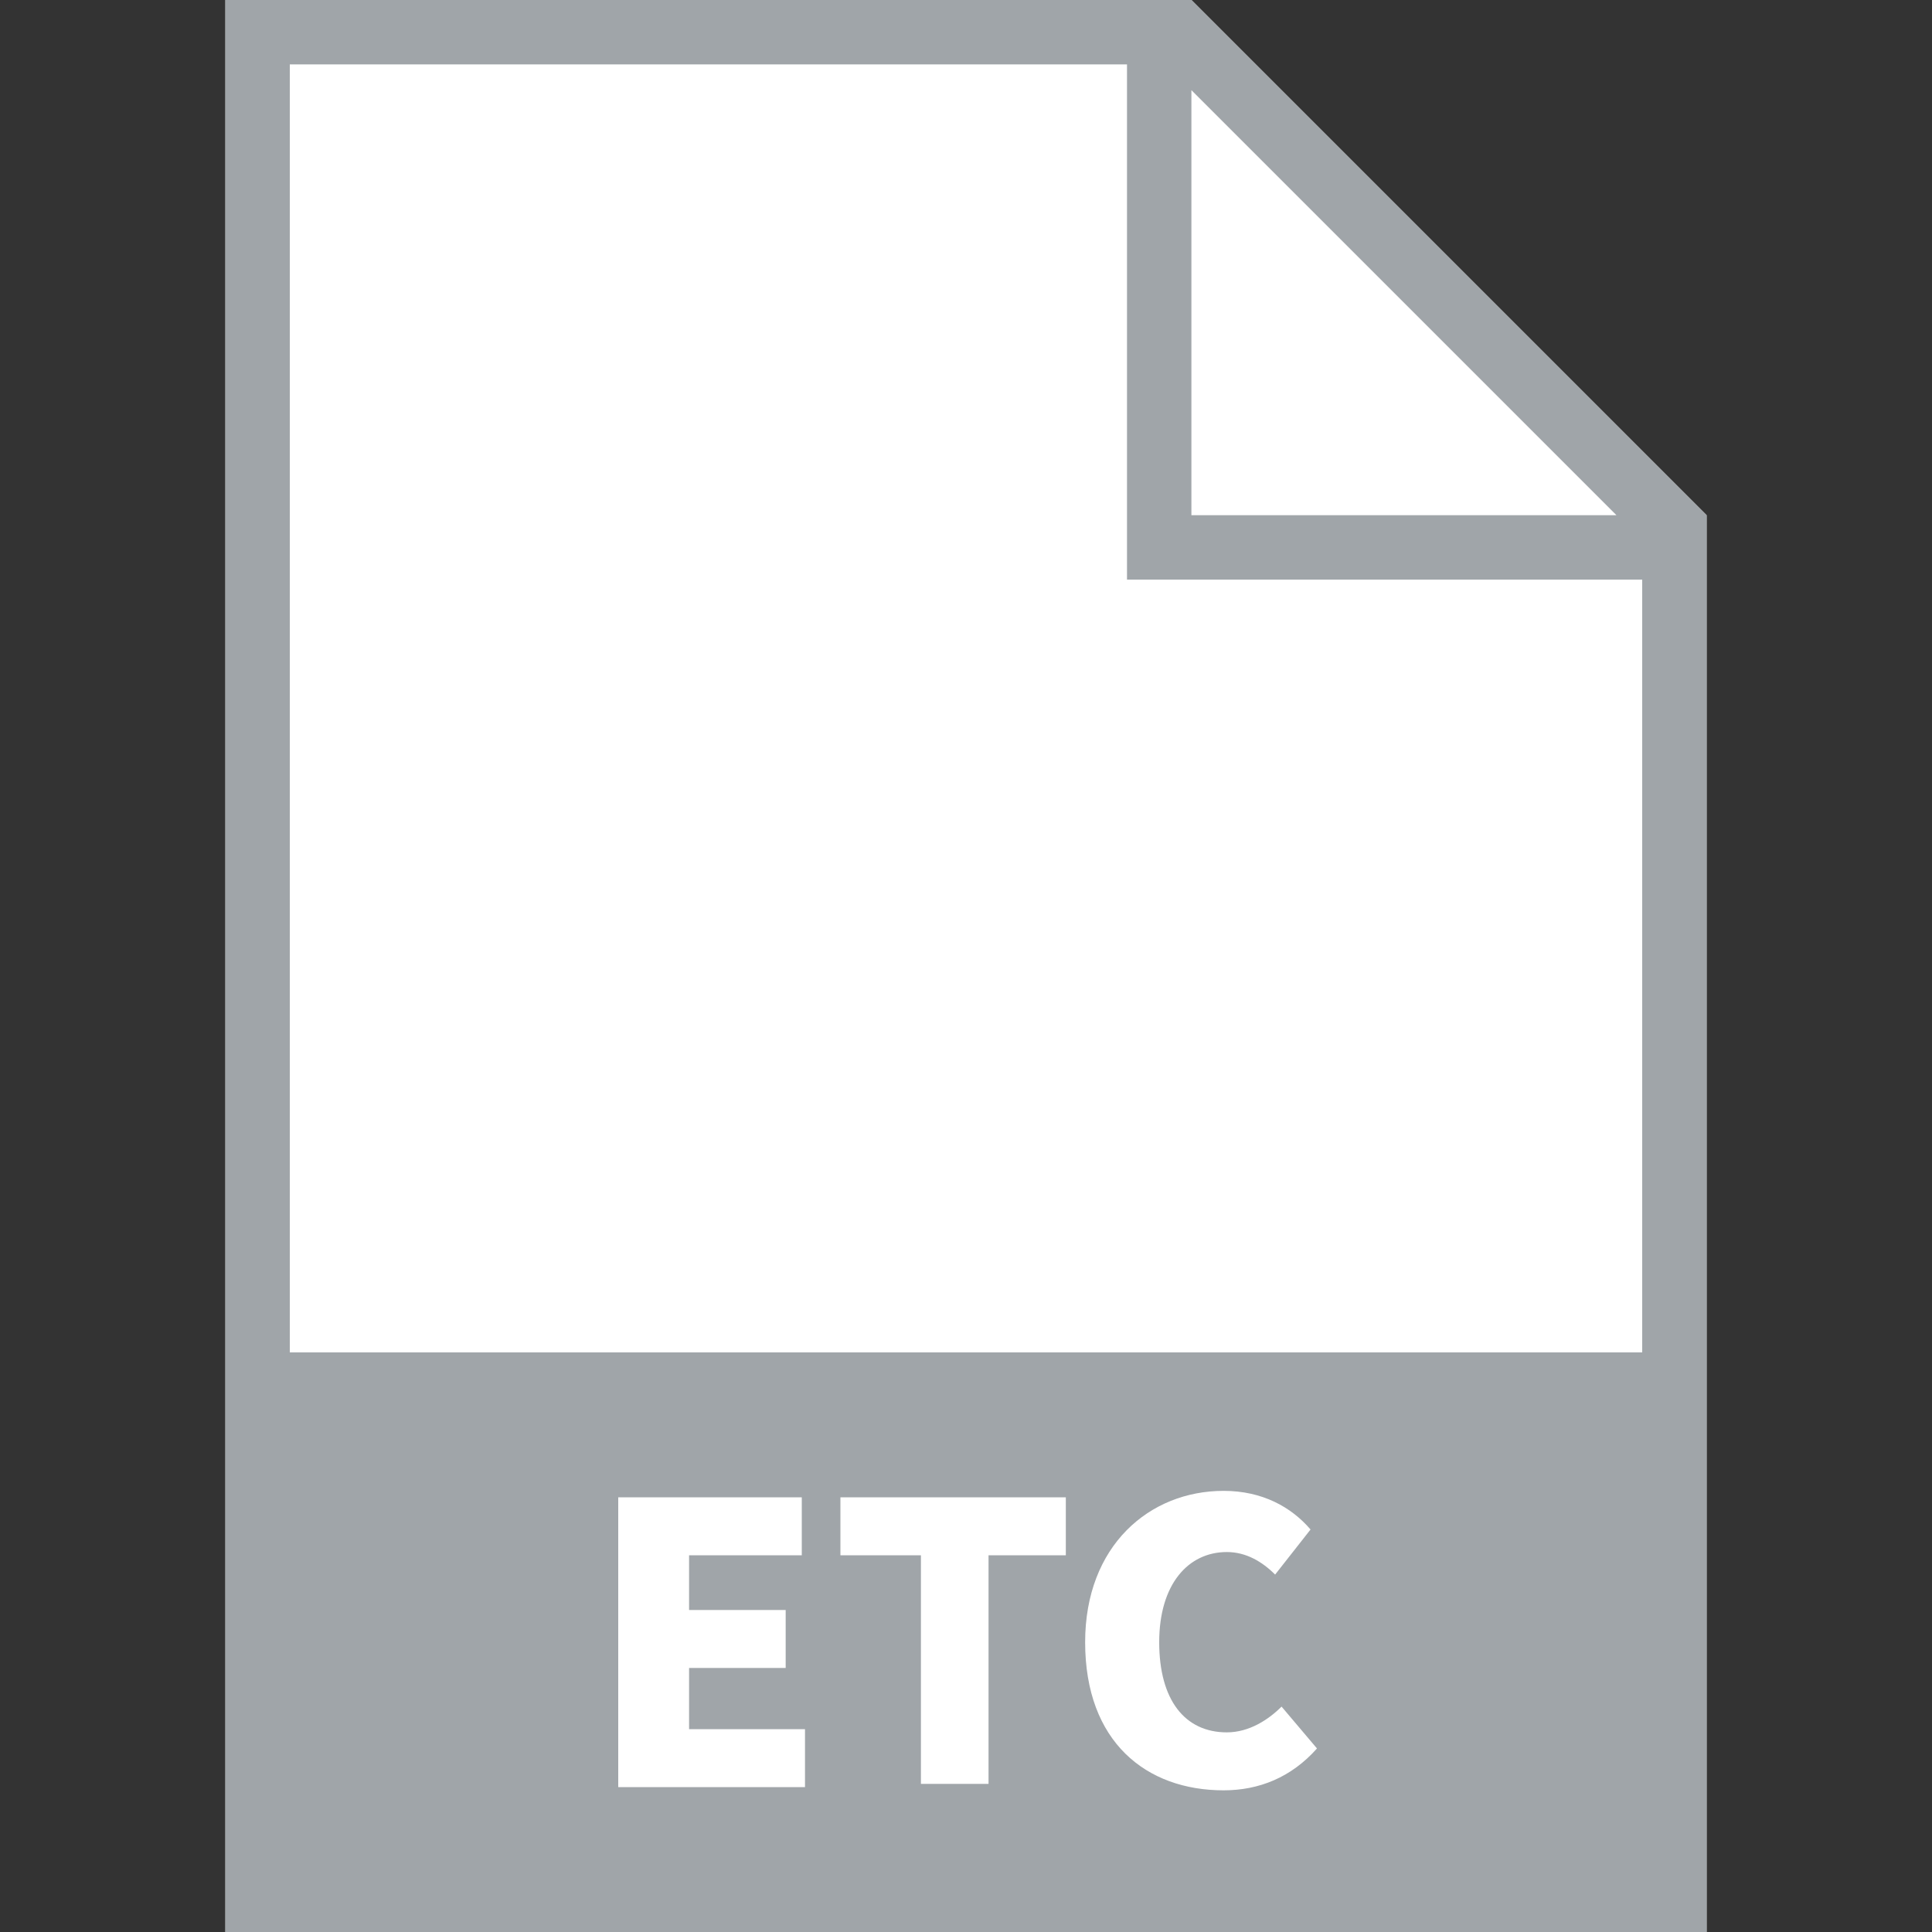 <svg xmlns="http://www.w3.org/2000/svg" width="18" height="18" viewBox="0 0 60 60"><rect x="0" y="0" width="60" height="60" fill="#333333" stroke="none"/><path fill="#FFF" d="M53 60H7V0h30l16 16z"/><path fill="#A0A5A9" d="M37 0H7v60h46V16L37 0zm13.2 16H37V2.8L50.2 16zM9 42V2h26v16h16v24H9z"/><path d="M19.2 46.5h5.7v1.8h-3.5V50h3v1.8h-3v1.9H25v1.8h-5.8v-9zm9.3 1.8h-2.4v-1.8h7v1.8h-2.4v7.1h-2.1v-7.1zm5.2 2.7c0-3 2-4.7 4.3-4.7 1.2 0 2.1.5 2.7 1.2l-1.1 1.4c-.4-.4-.9-.7-1.5-.7-1.2 0-2.1 1-2.1 2.8 0 1.8.8 2.8 2.1 2.8.7 0 1.3-.4 1.7-.8l1.1 1.3c-.8.9-1.8 1.3-2.9 1.3-2.4 0-4.3-1.5-4.3-4.6z" fill="#FFF"/></svg>